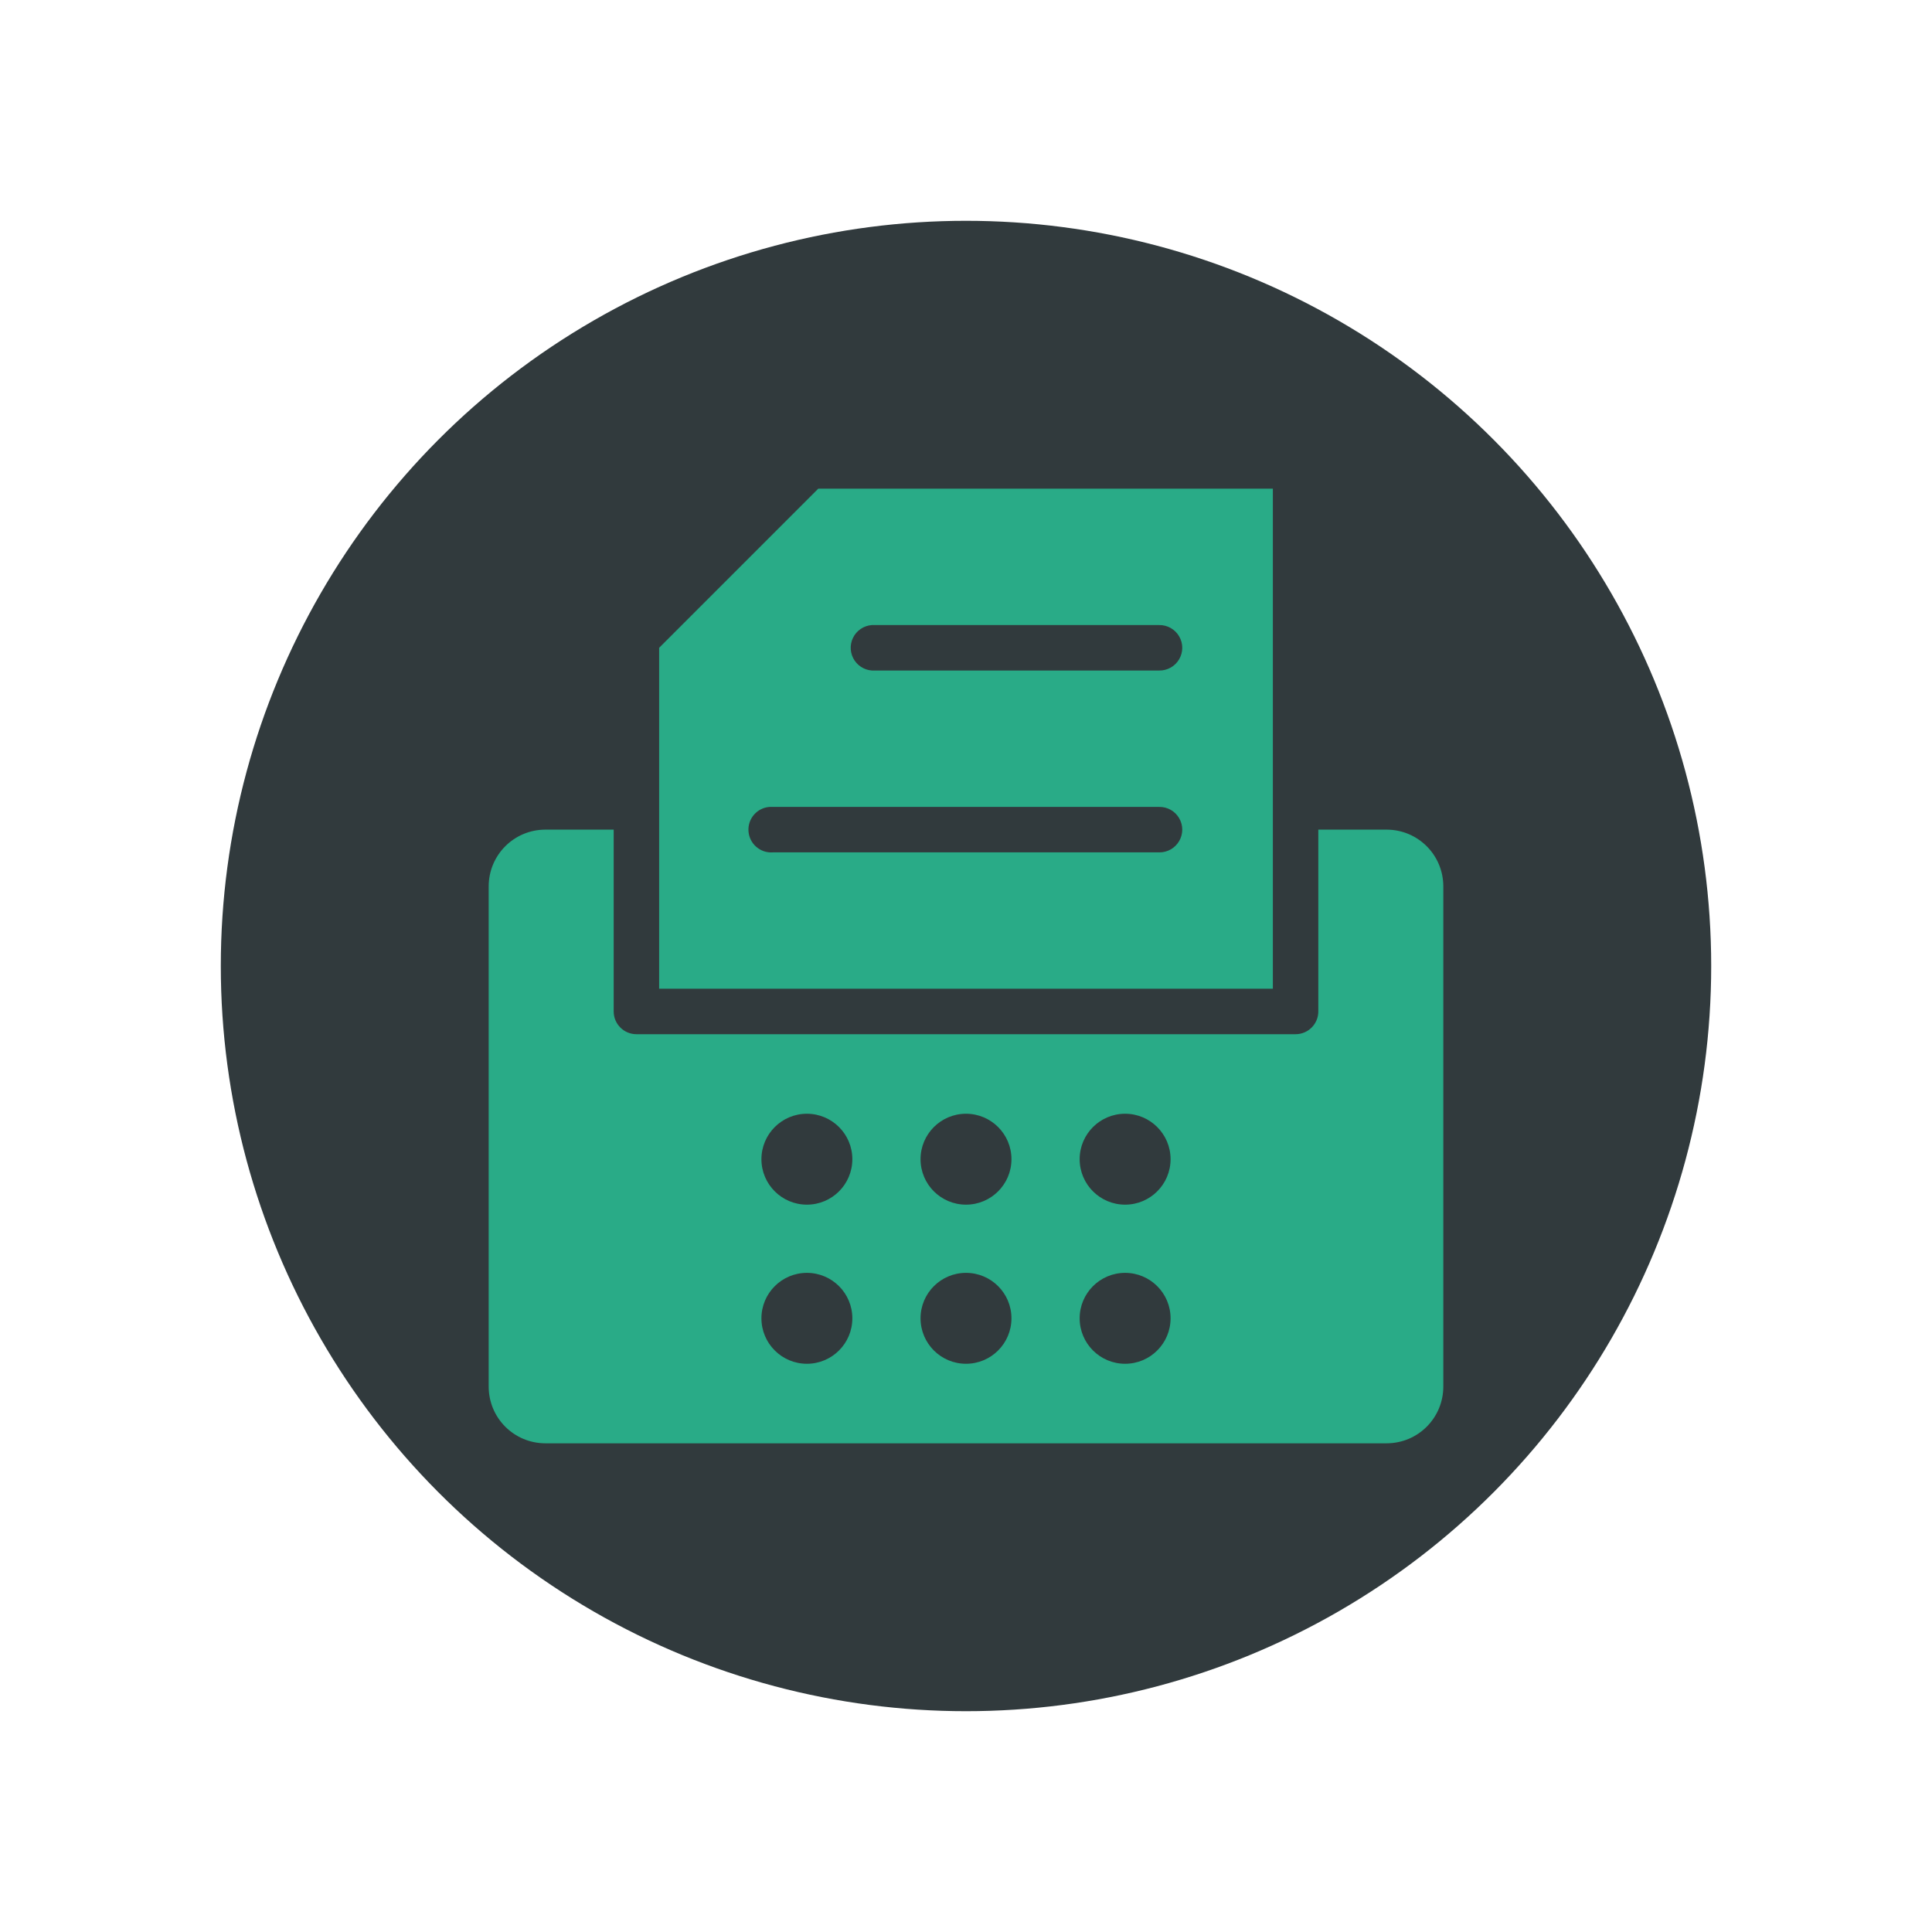 <svg xmlns="http://www.w3.org/2000/svg" width="70" height="70" viewBox="0 0 70 70" style="width: 100%; height: 100%;"><desc>Made with illustrio</desc>
  
<g class="content"><circle cx="50%" cy="50%" r="27px" class="main-fill"></circle><g class="base"><g fill="none" fill-rule="evenodd" stroke="none" class="secondary-fill">
    
    
    <path fill="none" d="M11.941,0.149 L6.176,5.914 L6.176,18.267 L28.412,18.267 L28.412,0.149 L11.941,0.149 Z M13.884,5.09 C13.897,5.09 13.91,5.09 13.923,5.09 C13.949,5.089 13.974,5.089 14,5.09 L24.294,5.09 C24.591,5.086 24.867,5.242 25.017,5.499 C25.167,5.755 25.167,6.072 25.017,6.329 C24.867,6.586 24.591,6.742 24.294,6.737 L14,6.737 C13.706,6.758 13.423,6.62 13.258,6.376 C13.093,6.131 13.071,5.817 13.2,5.552 C13.329,5.287 13.59,5.111 13.884,5.09 L13.884,5.09 Z M10.178,11.679 C10.191,11.678 10.204,11.678 10.217,11.679 C10.243,11.677 10.268,11.677 10.294,11.679 L24.294,11.679 C24.591,11.674 24.867,11.83 25.017,12.087 C25.167,12.343 25.167,12.661 25.017,12.917 C24.867,13.174 24.591,13.33 24.294,13.326 L10.294,13.326 C9.839,13.358 9.445,13.015 9.413,12.56 C9.381,12.105 9.723,11.711 10.178,11.679 Z M2.059,12.502 C0.918,12.502 0,13.42 0,14.561 L0,32.679 C0,33.819 0.918,34.737 2.059,34.737 L32.529,34.737 C33.67,34.737 34.588,33.819 34.588,32.679 L34.588,14.561 C34.588,13.42 33.67,12.502 32.529,12.502 L30.059,12.502 L30.059,18.267 L30.059,19.09 C30.059,19.545 29.69,19.914 29.235,19.914 L28.412,19.914 L6.176,19.914 L5.353,19.914 C4.898,19.914 4.529,19.545 4.529,19.09 L4.529,18.267 L4.529,12.502 L2.059,12.502 Z M11.529,22.796 C12.439,22.796 13.176,23.534 13.176,24.443 C13.176,25.353 12.439,26.09 11.529,26.09 C10.62,26.09 9.882,25.353 9.882,24.443 C9.882,23.534 10.62,22.796 11.529,22.796 Z M17.294,22.796 C18.204,22.796 18.941,23.534 18.941,24.443 C18.941,25.353 18.204,26.09 17.294,26.09 C16.384,26.09 15.647,25.353 15.647,24.443 C15.647,23.534 16.384,22.796 17.294,22.796 Z M23.059,22.796 C23.968,22.796 24.706,23.534 24.706,24.443 C24.706,25.353 23.968,26.09 23.059,26.09 C22.149,26.09 21.412,25.353 21.412,24.443 C21.412,23.534 22.149,22.796 23.059,22.796 Z M11.529,28.561 C12.439,28.561 13.176,29.298 13.176,30.208 C13.176,31.118 12.439,31.855 11.529,31.855 C10.62,31.855 9.882,31.118 9.882,30.208 C9.882,29.298 10.62,28.561 11.529,28.561 Z M17.294,28.561 C18.204,28.561 18.941,29.298 18.941,30.208 C18.941,31.118 18.204,31.855 17.294,31.855 C16.384,31.855 15.647,31.118 15.647,30.208 C15.647,29.298 16.384,28.561 17.294,28.561 Z M23.059,28.561 C23.968,28.561 24.706,29.298 24.706,30.208 C24.706,31.118 23.968,31.855 23.059,31.855 C22.149,31.855 21.412,31.118 21.412,30.208 C21.412,29.298 22.149,28.561 23.059,28.561 Z" transform="translate(17.706 17.557)" stroke="none" class="secondary-fill"></path>
  </g></g></g><style>
          .main-fill {fill: #313A3D;}
          .main-stroke {stroke: #313A3D;}
          .secondary-fill {fill: #29AB87;}
          .secondary-stroke {stroke: #29AB87;}

          .main-fill--darken {fill: #0f1213;}
          .main-stroke--darken {stroke: #0f1213;}
          .secondary-fill--darken {fill: #1a6d56;}
          .secondary-stroke--darken {stroke: #1a6d56;}

          .main-fill--darkener {fill: #000000;}
          .main-stroke--darkener {stroke: #000000;}
          .secondary-fill--darkener {fill: #104436;}
          .secondary-stroke--darkener {stroke: #104436;}
        </style></svg>